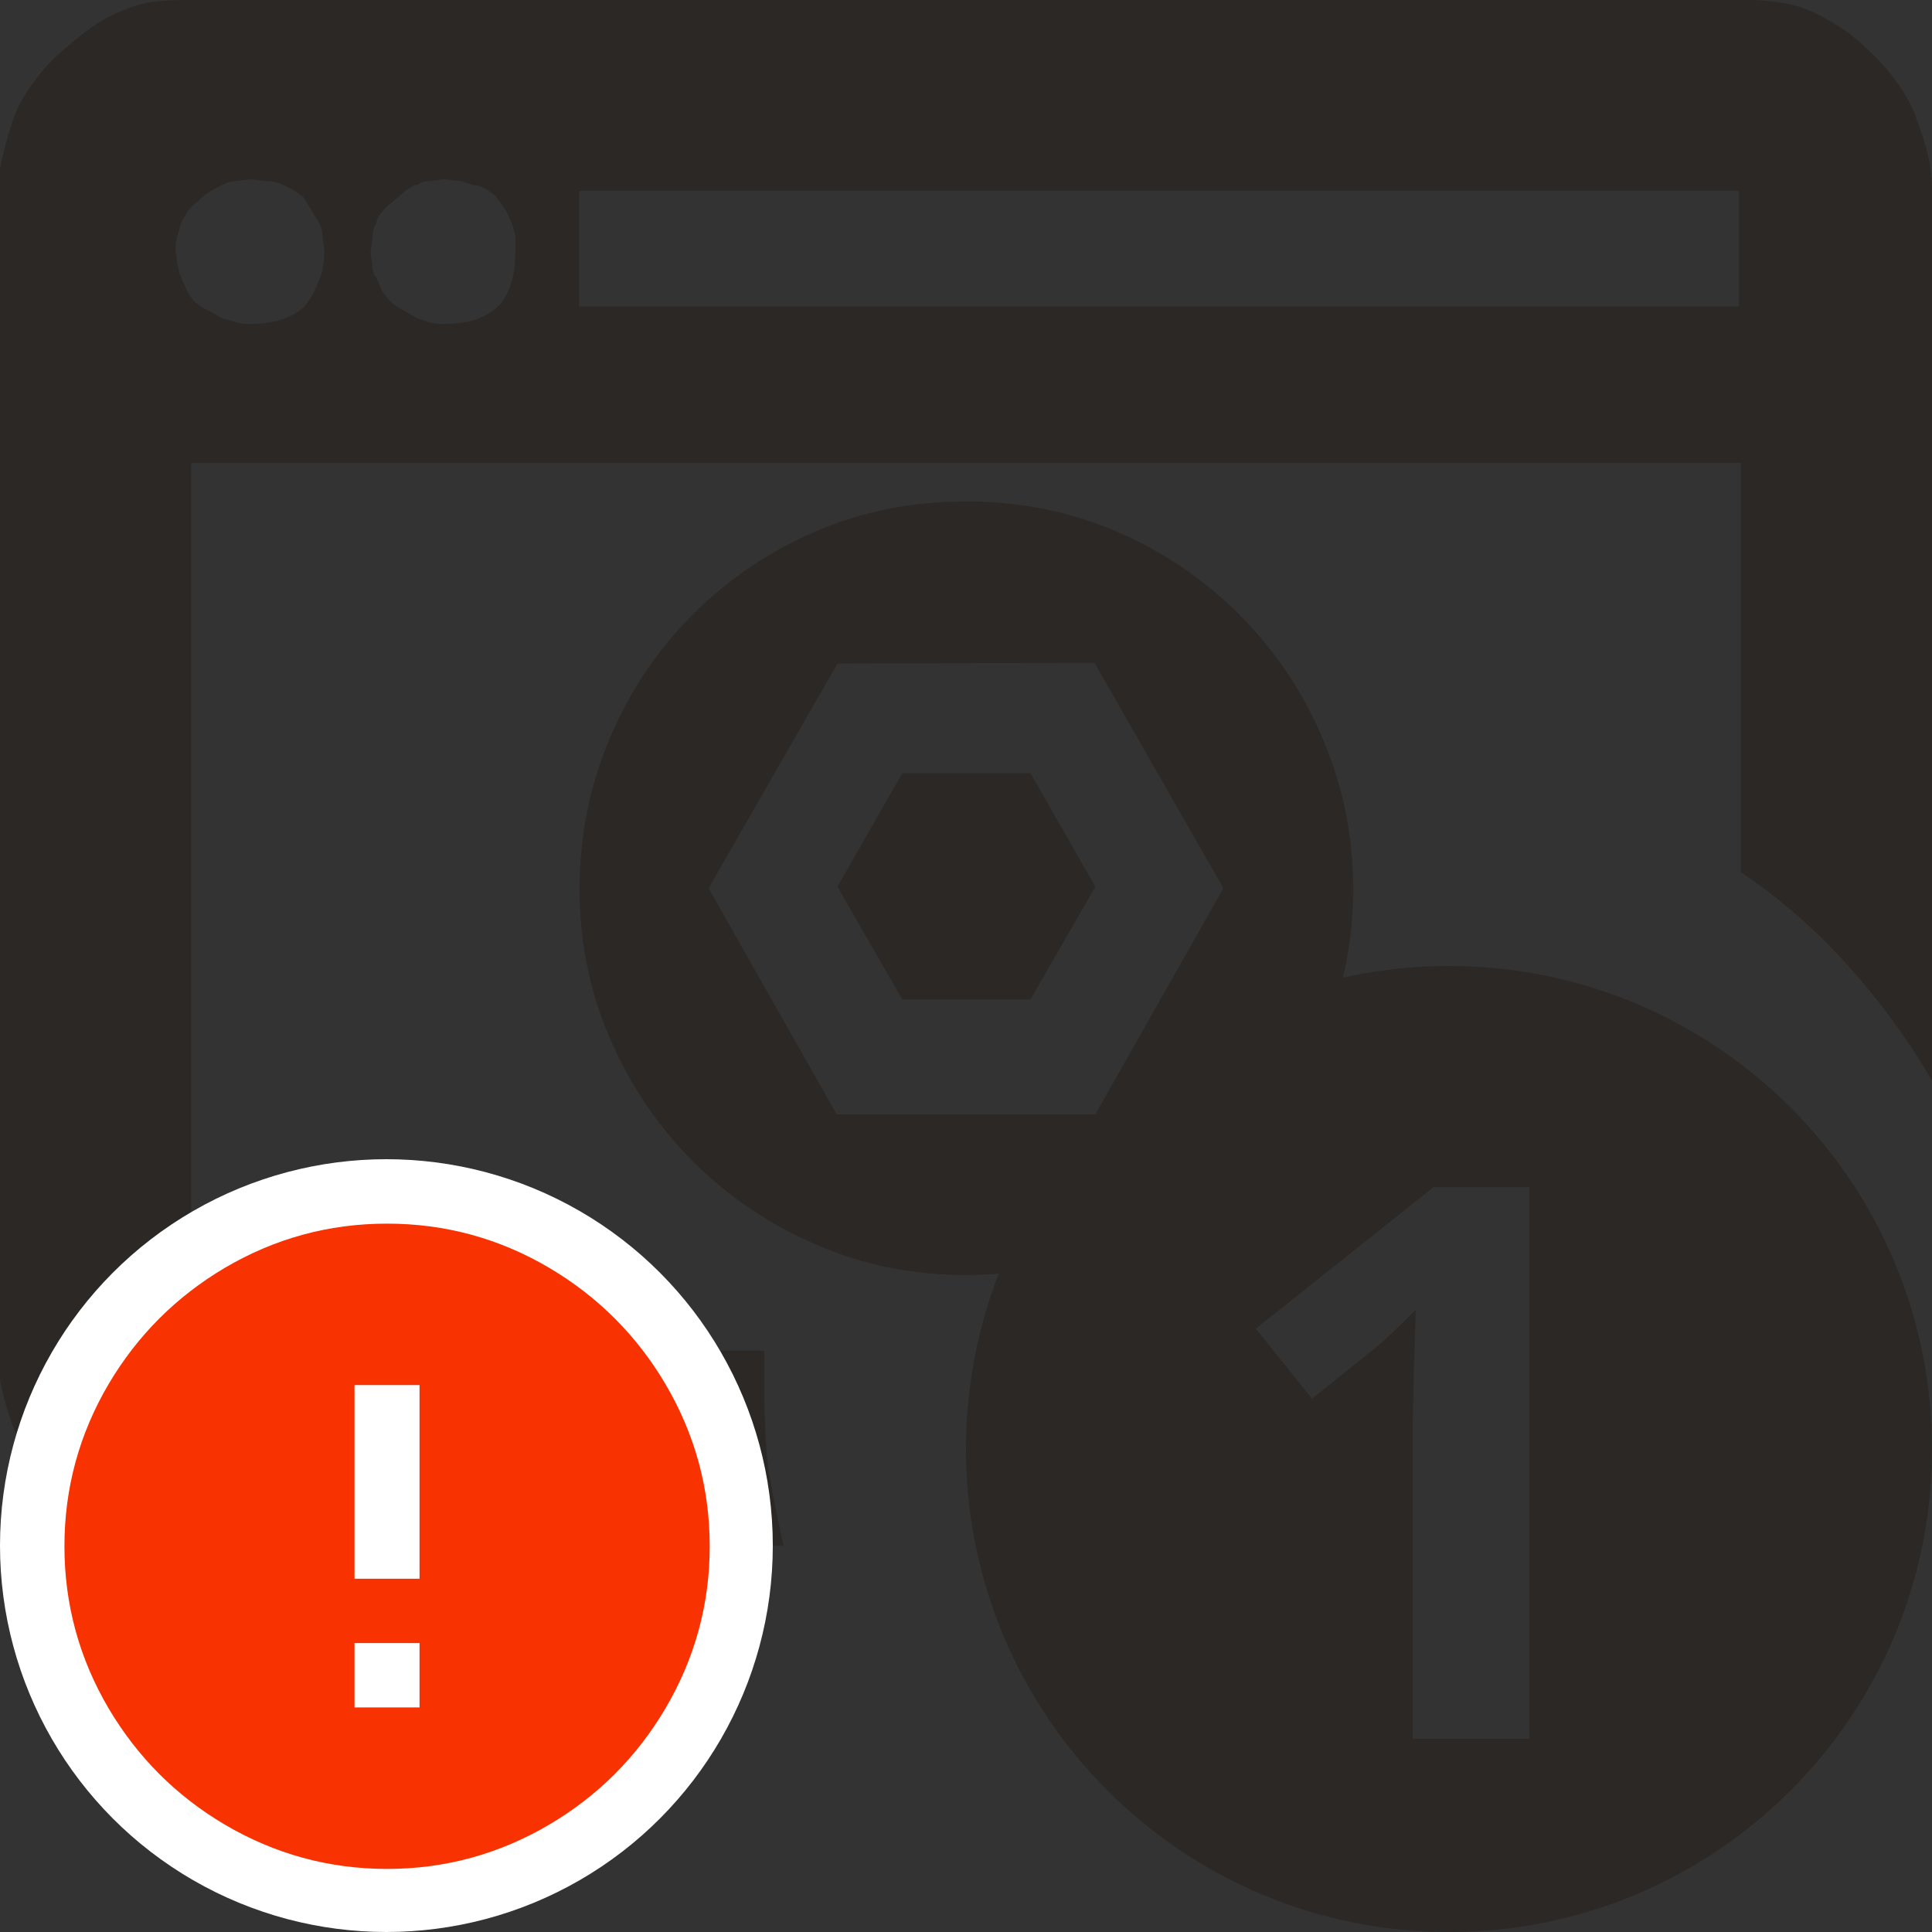 <?xml version="1.0" encoding="UTF-8"?>
<svg width="20px" height="20px" viewBox="0 0 20 20" version="1.1" xmlns="http://www.w3.org/2000/svg" xmlns:xlink="http://www.w3.org/1999/xlink">
    <rect x="0" y="0" width="20" height="20" fill="#333333" stroke="none"/>
    <!-- Generator: Sketch 51.3 (57544) - http://www.bohemiancoding.com/sketch -->
    <title>icons / classes/ BMC_AdministrationApplication_EM_SERVER_1_32_Error</title>
    <desc>Created with Sketch.</desc>
    <defs></defs>
    <g id="icons-/-classes/-BMC_AdministrationApplication_EM_SERVER_1_32" stroke="none" stroke-width="1" fill="none" fill-rule="evenodd">
        <g transform="translate(-1, -1)">
            <g id="icons-/-20x20-icon-field" transform="translate(1, 1)" fill="#F5A623" fill-rule="nonzero" opacity="0">
                <rect x="0" y="0" width="20" height="20"></rect>
            </g>
            <path d="M16,21 C13.239,21 11,18.761 11,16 C11,13.239 13.239,11 16,11 C18.761,11 21,13.239 21,16 C21,18.761 18.761,21 16,21 Z M16.832,19 L16.832,13.289 L15.84,13.289 L14,14.754 L14.582,15.48 L15.238,14.953 C15.316,14.891 15.456,14.759 15.656,14.559 L15.637,15.152 L15.625,15.695 L15.625,19 L16.832,19 Z" id="Combined-Shape" fill="#2B2826"></path>
            <path d="M20.84,2.236 C20.893,2.369 20.933,2.496 20.96,2.615 C20.987,2.735 21,2.855 21,2.975 L21,12.186 C20.76,11.773 20.474,11.38 20.141,11.007 C19.808,10.634 19.435,10.308 19.022,10.028 L19.022,5.792 L2.978,5.792 L2.978,14.983 L8.912,14.983 L8.912,15.383 C8.912,15.676 8.925,15.949 8.952,16.202 C9.005,16.508 9.059,16.775 9.112,17.001 L2.978,17.001 C2.858,17.001 2.732,16.988 2.598,16.961 C2.492,16.934 2.372,16.894 2.239,16.841 C2.132,16.788 2.026,16.728 1.919,16.661 C1.813,16.595 1.706,16.515 1.599,16.422 C1.493,16.328 1.4,16.225 1.32,16.112 C1.24,15.999 1.176,15.879 1.13,15.752 C1.083,15.626 1.047,15.502 1.02,15.383 C0.993,15.263 0.98,15.13 0.98,14.983 L0.98,2.975 C0.98,2.868 0.997,2.745 1.03,2.605 C1.063,2.466 1.1,2.339 1.14,2.226 C1.18,2.113 1.243,1.996 1.33,1.876 C1.416,1.756 1.503,1.656 1.589,1.576 C1.676,1.497 1.776,1.413 1.889,1.327 C2.002,1.24 2.122,1.17 2.249,1.117 C2.375,1.064 2.492,1.03 2.598,1.017 C2.758,1.004 2.885,0.997 2.978,0.997 L19.022,0.997 C19.168,0.997 19.305,1.007 19.432,1.027 C19.558,1.047 19.671,1.08 19.771,1.127 C19.871,1.173 19.981,1.237 20.101,1.317 C20.194,1.383 20.301,1.477 20.421,1.596 C20.514,1.69 20.6,1.796 20.68,1.916 C20.76,2.036 20.814,2.143 20.84,2.236 Z M4.297,3.914 C4.337,3.834 4.357,3.728 4.357,3.594 L4.337,3.435 C4.337,3.381 4.323,3.335 4.297,3.295 L4.137,3.035 L4.017,2.955 C3.964,2.928 3.92,2.908 3.887,2.895 C3.854,2.882 3.804,2.875 3.737,2.875 L3.597,2.855 L3.438,2.875 C3.398,2.875 3.351,2.888 3.298,2.915 C3.244,2.942 3.201,2.965 3.168,2.985 C3.135,3.005 3.091,3.042 3.038,3.095 C3.011,3.108 2.978,3.142 2.938,3.195 C2.925,3.221 2.905,3.255 2.878,3.295 L2.838,3.435 C2.825,3.461 2.818,3.514 2.818,3.594 L2.838,3.734 L2.858,3.834 L2.938,4.014 C2.965,4.067 2.998,4.111 3.038,4.144 C3.078,4.177 3.118,4.2 3.158,4.214 L3.298,4.294 L3.438,4.334 C3.478,4.347 3.531,4.354 3.597,4.354 C3.717,4.354 3.827,4.337 3.927,4.304 C4.027,4.27 4.104,4.224 4.157,4.164 C4.21,4.104 4.257,4.021 4.297,3.914 Z M6.175,4.154 C6.228,4.087 6.268,4.011 6.295,3.924 C6.321,3.837 6.335,3.728 6.335,3.594 L6.335,3.435 C6.321,3.381 6.308,3.338 6.295,3.305 C6.281,3.271 6.261,3.228 6.235,3.175 L6.135,3.035 C6.108,3.008 6.072,2.982 6.025,2.955 C5.978,2.928 5.935,2.915 5.895,2.915 L5.775,2.875 L5.595,2.855 L5.436,2.875 C5.396,2.875 5.356,2.888 5.316,2.915 L5.296,2.915 C5.242,2.942 5.202,2.968 5.176,2.995 L5.056,3.095 C5.016,3.122 4.983,3.155 4.956,3.195 L4.936,3.215 C4.909,3.255 4.896,3.288 4.896,3.315 C4.869,3.355 4.856,3.401 4.856,3.455 L4.836,3.614 L4.856,3.754 C4.856,3.808 4.869,3.847 4.896,3.874 L4.956,4.014 C4.983,4.054 5.013,4.091 5.046,4.124 C5.079,4.157 5.123,4.187 5.176,4.214 L5.316,4.294 L5.436,4.334 C5.462,4.347 5.515,4.354 5.595,4.354 C5.729,4.354 5.842,4.337 5.935,4.304 C6.028,4.27 6.108,4.22 6.175,4.154 Z M19.002,2.975 L6.994,2.975 L6.994,4.174 L19.002,4.174 L19.002,2.975 Z M14.688,8.636 C14.901,9.132 15.008,9.654 15.008,10.203 C15.008,10.752 14.901,11.268 14.688,11.753 C14.475,12.238 14.187,12.662 13.825,13.024 C13.463,13.386 13.039,13.673 12.554,13.883 C12.07,14.094 11.551,14.199 11,14.199 C10.449,14.199 9.93,14.094 9.446,13.883 C8.961,13.673 8.537,13.386 8.175,13.024 C7.813,12.662 7.526,12.238 7.316,11.753 C7.105,11.268 7,10.752 7,10.203 C7,9.654 7.104,9.135 7.312,8.644 C7.519,8.154 7.806,7.727 8.171,7.362 C8.536,6.997 8.959,6.71 9.442,6.502 C9.924,6.295 10.443,6.191 11,6.191 C11.557,6.191 12.076,6.295 12.558,6.502 C13.041,6.71 13.464,6.997 13.829,7.362 C14.194,7.727 14.481,8.152 14.688,8.636 Z M12.339,12.536 L13.665,10.195 L12.331,7.861 L9.669,7.869 L8.335,10.195 L9.661,12.536 L12.339,12.536 Z M10.341,9.004 L11.667,9.004 L12.339,10.179 L11.667,11.346 L10.341,11.346 L9.669,10.179 L10.341,9.004 Z" id="" fill="#2B2826"></path>
            <g id="icons-/-Error_Mark" transform="translate(1, 13)">
                <circle id="Oval" fill="#FFFFFF" fill-rule="nonzero" cx="4" cy="4" r="4"></circle>
                <path d="M4.007,0.667 C4.609,0.667 5.17,0.82 5.688,1.126 C6.19,1.424 6.59,1.823 6.887,2.325 C7.193,2.844 7.347,3.405 7.347,4.007 C7.347,4.608 7.193,5.169 6.887,5.688 C6.59,6.19 6.19,6.59 5.688,6.887 C5.169,7.193 4.608,7.347 4.007,7.347 C3.405,7.347 2.844,7.193 2.325,6.887 C1.823,6.59 1.424,6.19 1.126,5.688 C0.82,5.169 0.667,4.608 0.667,4.007 C0.667,3.405 0.82,2.844 1.126,2.325 C1.424,1.823 1.823,1.424 2.325,1.126 C2.844,0.82 3.404,0.667 4.007,0.667 L4.007,0.667 Z M4.007,0.667 C4.006,0.667 4.004,0.667 4.003,0.667 L4.01,0.667 C4.009,0.667 4.008,0.667 4.007,0.667 L4.007,0.667 Z M4.343,5.675 L4.343,5.009 L3.67,5.009 L3.67,5.675 L4.343,5.675 Z M4.343,4.343 L4.343,2.338 L3.67,2.338 L3.67,4.343 L4.343,4.343 Z" id="" fill="#F83200"></path>
            </g>
        </g>
    </g>
</svg>